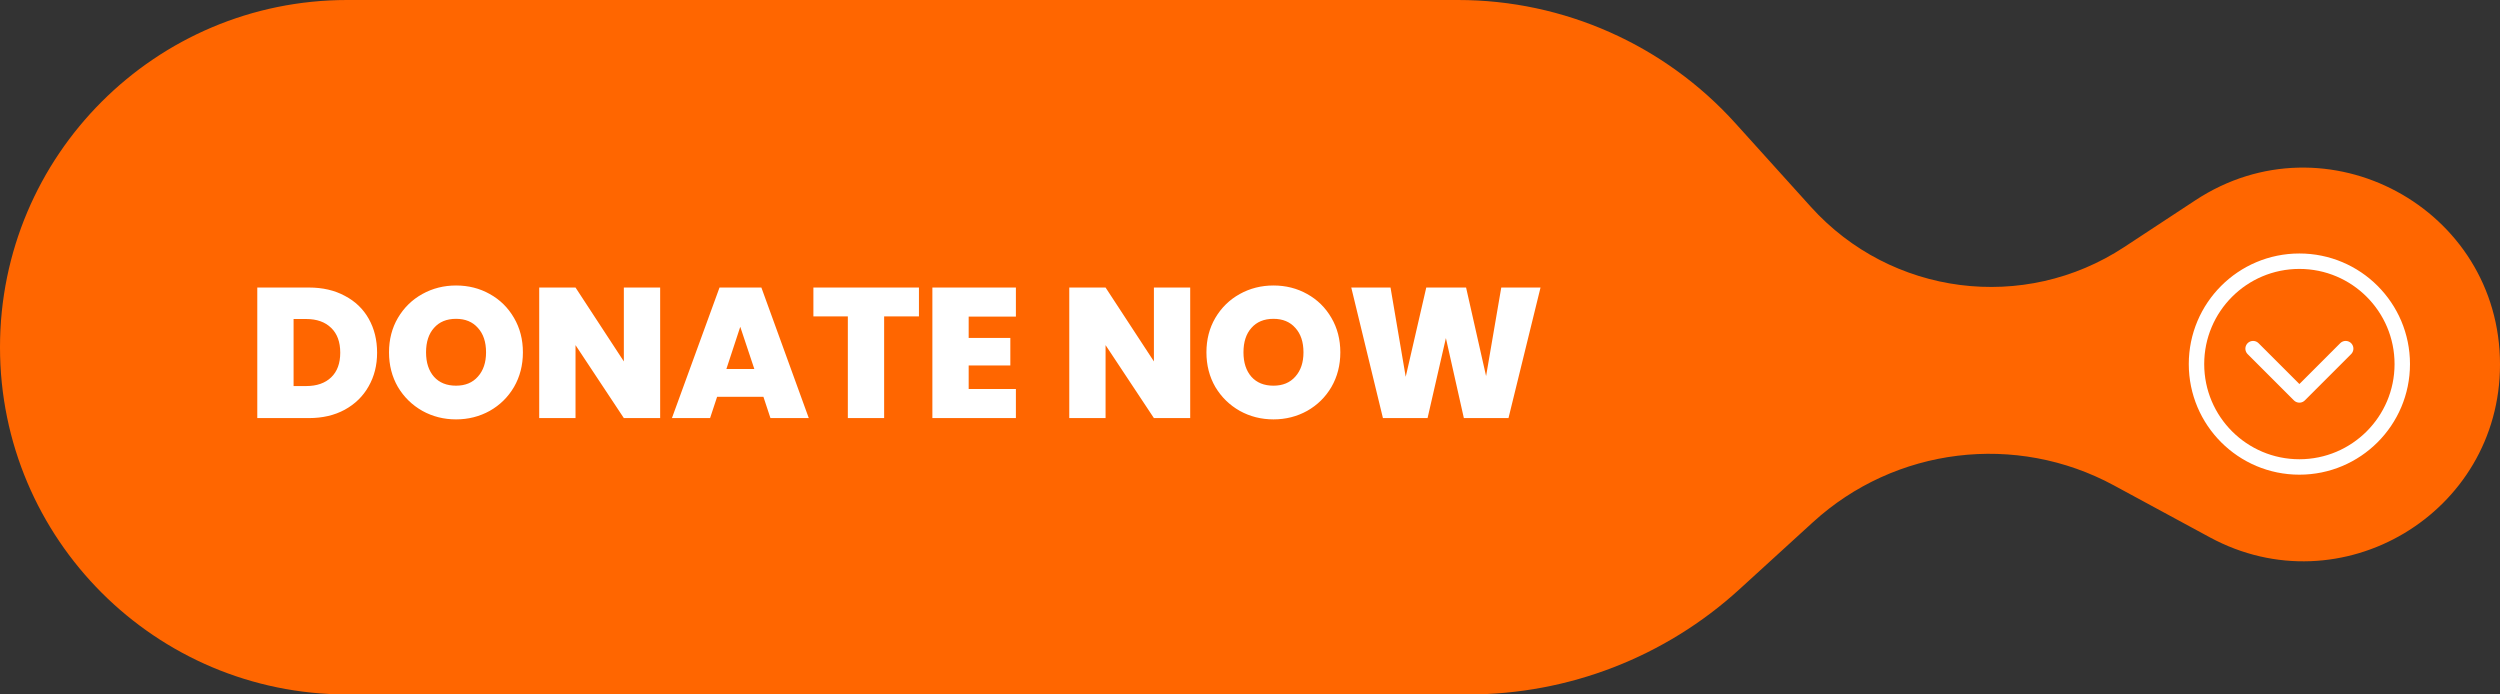 <svg width="162" height="45" viewBox="0 0 162 45" fill="none" xmlns="http://www.w3.org/2000/svg">
<rect x="0" y="0" width="162" height="45" fill="#333333" stroke="none"/>
<path d="M0 22.5C0 10.074 10.074 0 22.5 0H94.481C101.335 0 107.868 2.904 112.46 7.993L117.347 13.407C122.544 19.167 131.167 20.272 137.649 16.01L142.265 12.975C150.735 7.407 162 13.482 162 23.619C162 33.27 151.685 39.415 143.198 34.819L136.978 31.452C130.633 28.017 122.81 28.974 117.481 33.837L112.706 38.194C107.908 42.572 101.646 45 95.15 45H22.5C10.074 45 0 34.926 0 22.5Z" fill="#FF6600"/>
<path d="M20.02 18.632C20.908 18.632 21.684 18.812 22.348 19.172C23.02 19.524 23.536 20.02 23.896 20.66C24.256 21.3 24.436 22.032 24.436 22.856C24.436 23.672 24.252 24.4 23.884 25.04C23.524 25.68 23.008 26.184 22.336 26.552C21.672 26.912 20.9 27.092 20.02 27.092H16.672V18.632H20.02ZM19.84 25.016C20.528 25.016 21.068 24.828 21.46 24.452C21.852 24.076 22.048 23.544 22.048 22.856C22.048 22.16 21.852 21.624 21.46 21.248C21.068 20.864 20.528 20.672 19.84 20.672H19.024V25.016H19.84ZM29.552 27.176C28.76 27.176 28.032 26.992 27.368 26.624C26.704 26.248 26.176 25.732 25.784 25.076C25.4 24.412 25.208 23.664 25.208 22.832C25.208 22 25.4 21.256 25.784 20.6C26.176 19.936 26.704 19.42 27.368 19.052C28.032 18.684 28.76 18.5 29.552 18.5C30.352 18.5 31.08 18.684 31.736 19.052C32.4 19.42 32.924 19.936 33.308 20.6C33.692 21.256 33.884 22 33.884 22.832C33.884 23.664 33.692 24.412 33.308 25.076C32.924 25.732 32.4 26.248 31.736 26.624C31.072 26.992 30.344 27.176 29.552 27.176ZM29.552 24.992C30.152 24.992 30.624 24.796 30.968 24.404C31.32 24.012 31.496 23.488 31.496 22.832C31.496 22.16 31.32 21.632 30.968 21.248C30.624 20.856 30.152 20.66 29.552 20.66C28.944 20.66 28.468 20.856 28.124 21.248C27.78 21.632 27.608 22.16 27.608 22.832C27.608 23.496 27.78 24.024 28.124 24.416C28.468 24.8 28.944 24.992 29.552 24.992ZM42.778 27.092H40.425L37.294 22.364V27.092H34.941V18.632H37.294L40.425 23.42V18.632H42.778V27.092ZM49.469 25.712H46.469L46.013 27.092H43.541L46.625 18.632H49.337L52.409 27.092H49.925L49.469 25.712ZM48.881 23.912L47.969 21.176L47.069 23.912H48.881ZM59.548 18.632V20.504H57.292V27.092H54.94V20.504H52.708V18.632H59.548ZM62.77 20.516V21.896H65.47V23.684H62.77V25.208H65.83V27.092H60.418V18.632H65.83V20.516H62.77ZM77.125 27.092H74.773L71.641 22.364V27.092H69.289V18.632H71.641L74.773 23.42V18.632H77.125V27.092ZM82.521 27.176C81.729 27.176 81.001 26.992 80.337 26.624C79.673 26.248 79.145 25.732 78.753 25.076C78.369 24.412 78.177 23.664 78.177 22.832C78.177 22 78.369 21.256 78.753 20.6C79.145 19.936 79.673 19.42 80.337 19.052C81.001 18.684 81.729 18.5 82.521 18.5C83.321 18.5 84.049 18.684 84.705 19.052C85.369 19.42 85.893 19.936 86.277 20.6C86.661 21.256 86.853 22 86.853 22.832C86.853 23.664 86.661 24.412 86.277 25.076C85.893 25.732 85.369 26.248 84.705 26.624C84.041 26.992 83.313 27.176 82.521 27.176ZM82.521 24.992C83.121 24.992 83.593 24.796 83.937 24.404C84.289 24.012 84.465 23.488 84.465 22.832C84.465 22.16 84.289 21.632 83.937 21.248C83.593 20.856 83.121 20.66 82.521 20.66C81.913 20.66 81.437 20.856 81.093 21.248C80.749 21.632 80.577 22.16 80.577 22.832C80.577 23.496 80.749 24.024 81.093 24.416C81.437 24.8 81.913 24.992 82.521 24.992ZM99.826 18.632L97.75 27.092H94.858L93.694 21.908L92.506 27.092H89.614L87.562 18.632H90.106L91.09 24.416L92.422 18.632H95.002L96.298 24.368L97.282 18.632H99.826Z" fill="white"/>
<path d="M149 30.259C152.682 30.259 155.667 27.274 155.667 23.592C155.667 19.91 152.682 16.926 149 16.926C145.318 16.926 142.333 19.91 142.333 23.592C142.333 27.274 145.318 30.259 149 30.259Z" stroke="white" stroke-linejoin="round"/>
<path d="M152 22.592L149 25.592L146 22.592" stroke="white" stroke-linecap="round" stroke-linejoin="round"/>
</svg>

